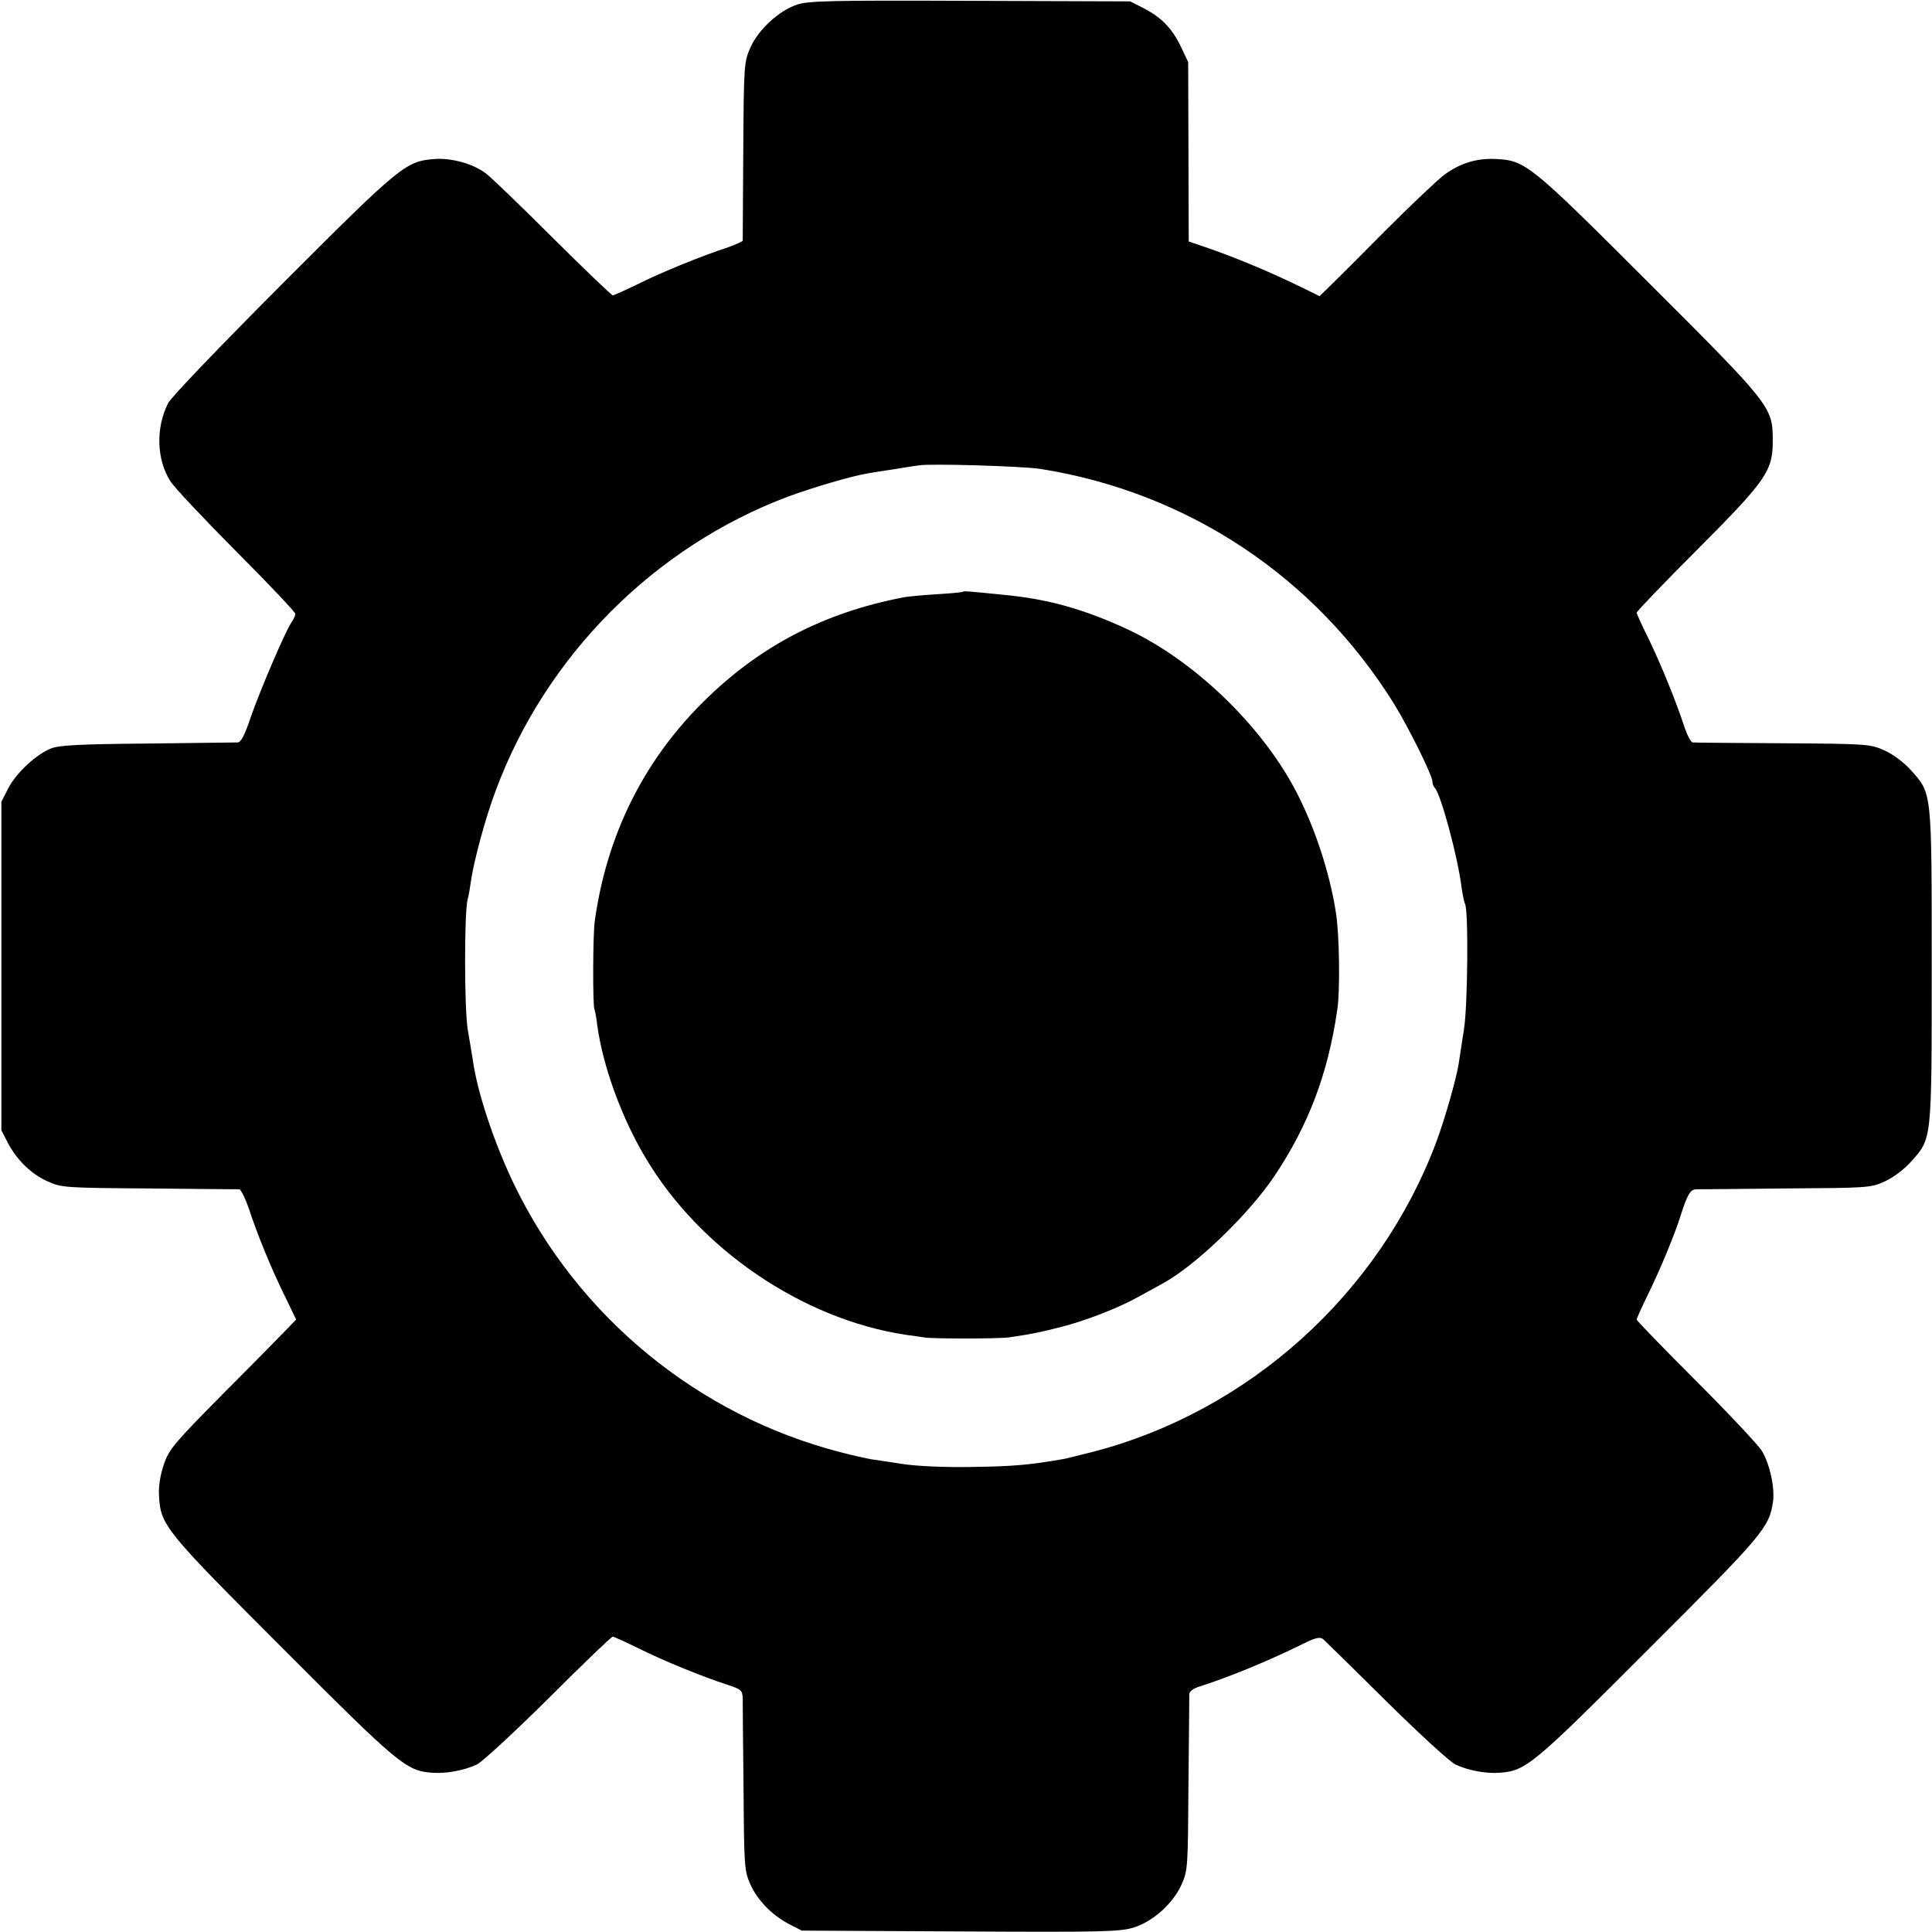 <?xml version="1.0" standalone="no"?>
<!DOCTYPE svg PUBLIC "-//W3C//DTD SVG 20010904//EN"
 "http://www.w3.org/TR/2001/REC-SVG-20010904/DTD/svg10.dtd">
<svg version="1.0" xmlns="http://www.w3.org/2000/svg"
 width="700pt" height="700pt" viewBox="0 0 700 700"
 preserveAspectRatio="xMidYMid meet">
<g transform="translate(0,700) scale(0.1,-0.1)"
fill="#000000" stroke="none">
<path d="M2887 6983 c-65 -22 -139 -90 -168 -155 -23 -52 -24 -60 -26 -373 -1
-176 -2 -323 -2 -327 -1 -3 -25 -14 -53 -24 -90 -29 -248 -93 -330 -135 -44
-21 -83 -39 -88 -39 -4 0 -102 94 -217 208 -114 114 -224 220 -243 234 -46 35
-124 56 -184 52 -106 -8 -123 -22 -549 -448 -234 -235 -406 -414 -418 -437
-45 -89 -42 -203 8 -282 14 -23 122 -137 239 -255 118 -118 214 -220 214 -226
0 -6 -6 -20 -14 -31 -22 -32 -112 -242 -147 -342 -22 -66 -36 -93 -48 -93 -9
0 -155 -2 -326 -4 -241 -2 -318 -6 -348 -17 -55 -21 -128 -89 -157 -145 l-25
-49 0 -595 0 -595 23 -45 c33 -63 86 -115 146 -141 49 -22 63 -23 366 -25 173
-2 320 -3 327 -3 6 -1 21 -31 34 -68 32 -98 83 -222 131 -319 l41 -85 -29 -30
c-16 -17 -119 -122 -229 -232 -184 -186 -202 -207 -221 -262 -13 -38 -20 -79
-18 -113 6 -109 18 -124 450 -556 420 -421 446 -442 540 -449 49 -4 115 8 162
30 20 10 136 117 260 240 123 123 227 223 232 223 5 0 48 -20 97 -44 91 -45
228 -101 321 -131 48 -16 52 -20 53 -49 0 -17 1 -164 3 -326 2 -283 3 -297 24
-346 27 -60 79 -113 142 -146 l45 -23 574 -3 c518 -3 579 -1 628 14 71 22 143
87 174 156 23 52 23 62 25 363 2 171 3 318 3 327 1 10 15 21 39 28 101 32 250
93 369 152 50 25 65 28 77 19 8 -7 111 -108 229 -225 118 -117 231 -220 250
-229 46 -22 112 -34 161 -30 95 7 120 28 540 449 415 414 436 439 450 533 7
51 -12 138 -41 185 -15 23 -122 137 -240 255 -117 117 -213 216 -213 220 0 4
18 44 40 89 44 89 99 222 119 287 24 75 35 95 56 96 11 0 157 1 325 3 296 2
307 2 358 25 31 14 70 43 96 72 76 85 75 71 75 709 0 638 1 624 -75 709 -26
29 -65 58 -96 72 -52 23 -60 24 -368 26 -173 1 -320 2 -327 3 -6 0 -19 24 -29
53 -30 93 -86 230 -130 321 -24 48 -44 92 -44 96 0 5 99 108 221 230 249 250
273 284 272 395 0 120 -6 128 -449 570 -432 432 -447 444 -556 449 -70 3 -129
-16 -186 -58 -26 -20 -122 -111 -214 -203 -91 -92 -182 -183 -202 -202 l-35
-34 -63 31 c-119 58 -241 109 -352 147 l-59 20 -1 325 -1 325 -26 55 c-32 67
-71 107 -135 140 l-49 25 -580 2 c-511 2 -586 0 -628 -14z m883 -1682 c535
-85 996 -392 1282 -853 54 -88 138 -258 138 -280 0 -8 4 -18 9 -23 22 -25 82
-247 96 -356 4 -30 10 -58 13 -64 13 -20 10 -372 -4 -456 -7 -46 -16 -102 -19
-124 -9 -55 -49 -196 -80 -280 -206 -552 -681 -980 -1248 -1126 -45 -11 -91
-23 -102 -25 -125 -22 -185 -27 -332 -29 -103 -2 -204 3 -255 11 -46 7 -96 15
-113 17 -16 3 -67 14 -112 26 -514 133 -949 490 -1181 971 -72 150 -133 333
-149 450 -3 19 -11 68 -18 108 -13 75 -13 422 -1 472 4 14 9 43 12 65 10 74
54 236 91 333 181 486 574 881 1059 1063 90 33 232 75 289 84 11 2 54 9 95 15
41 7 82 13 90 14 43 7 375 -3 440 -13z"/>
<path d="M3489 4856 c-2 -2 -44 -6 -94 -9 -49 -3 -103 -8 -120 -11 -292 -56
-525 -178 -729 -381 -215 -214 -348 -482 -391 -792 -7 -46 -8 -311 -1 -321 2
-4 7 -29 10 -57 20 -146 87 -333 175 -480 196 -331 568 -584 941 -641 25 -3
56 -8 70 -10 32 -5 277 -5 310 1 82 12 113 19 184 37 90 23 206 68 280 109 28
15 69 38 91 50 118 65 308 248 402 387 123 184 194 369 228 602 11 69 8 277
-5 355 -23 148 -79 315 -148 445 -126 237 -369 469 -607 580 -158 73 -288 110
-450 125 -128 13 -143 14 -146 11z"/>
</g>
</svg>
